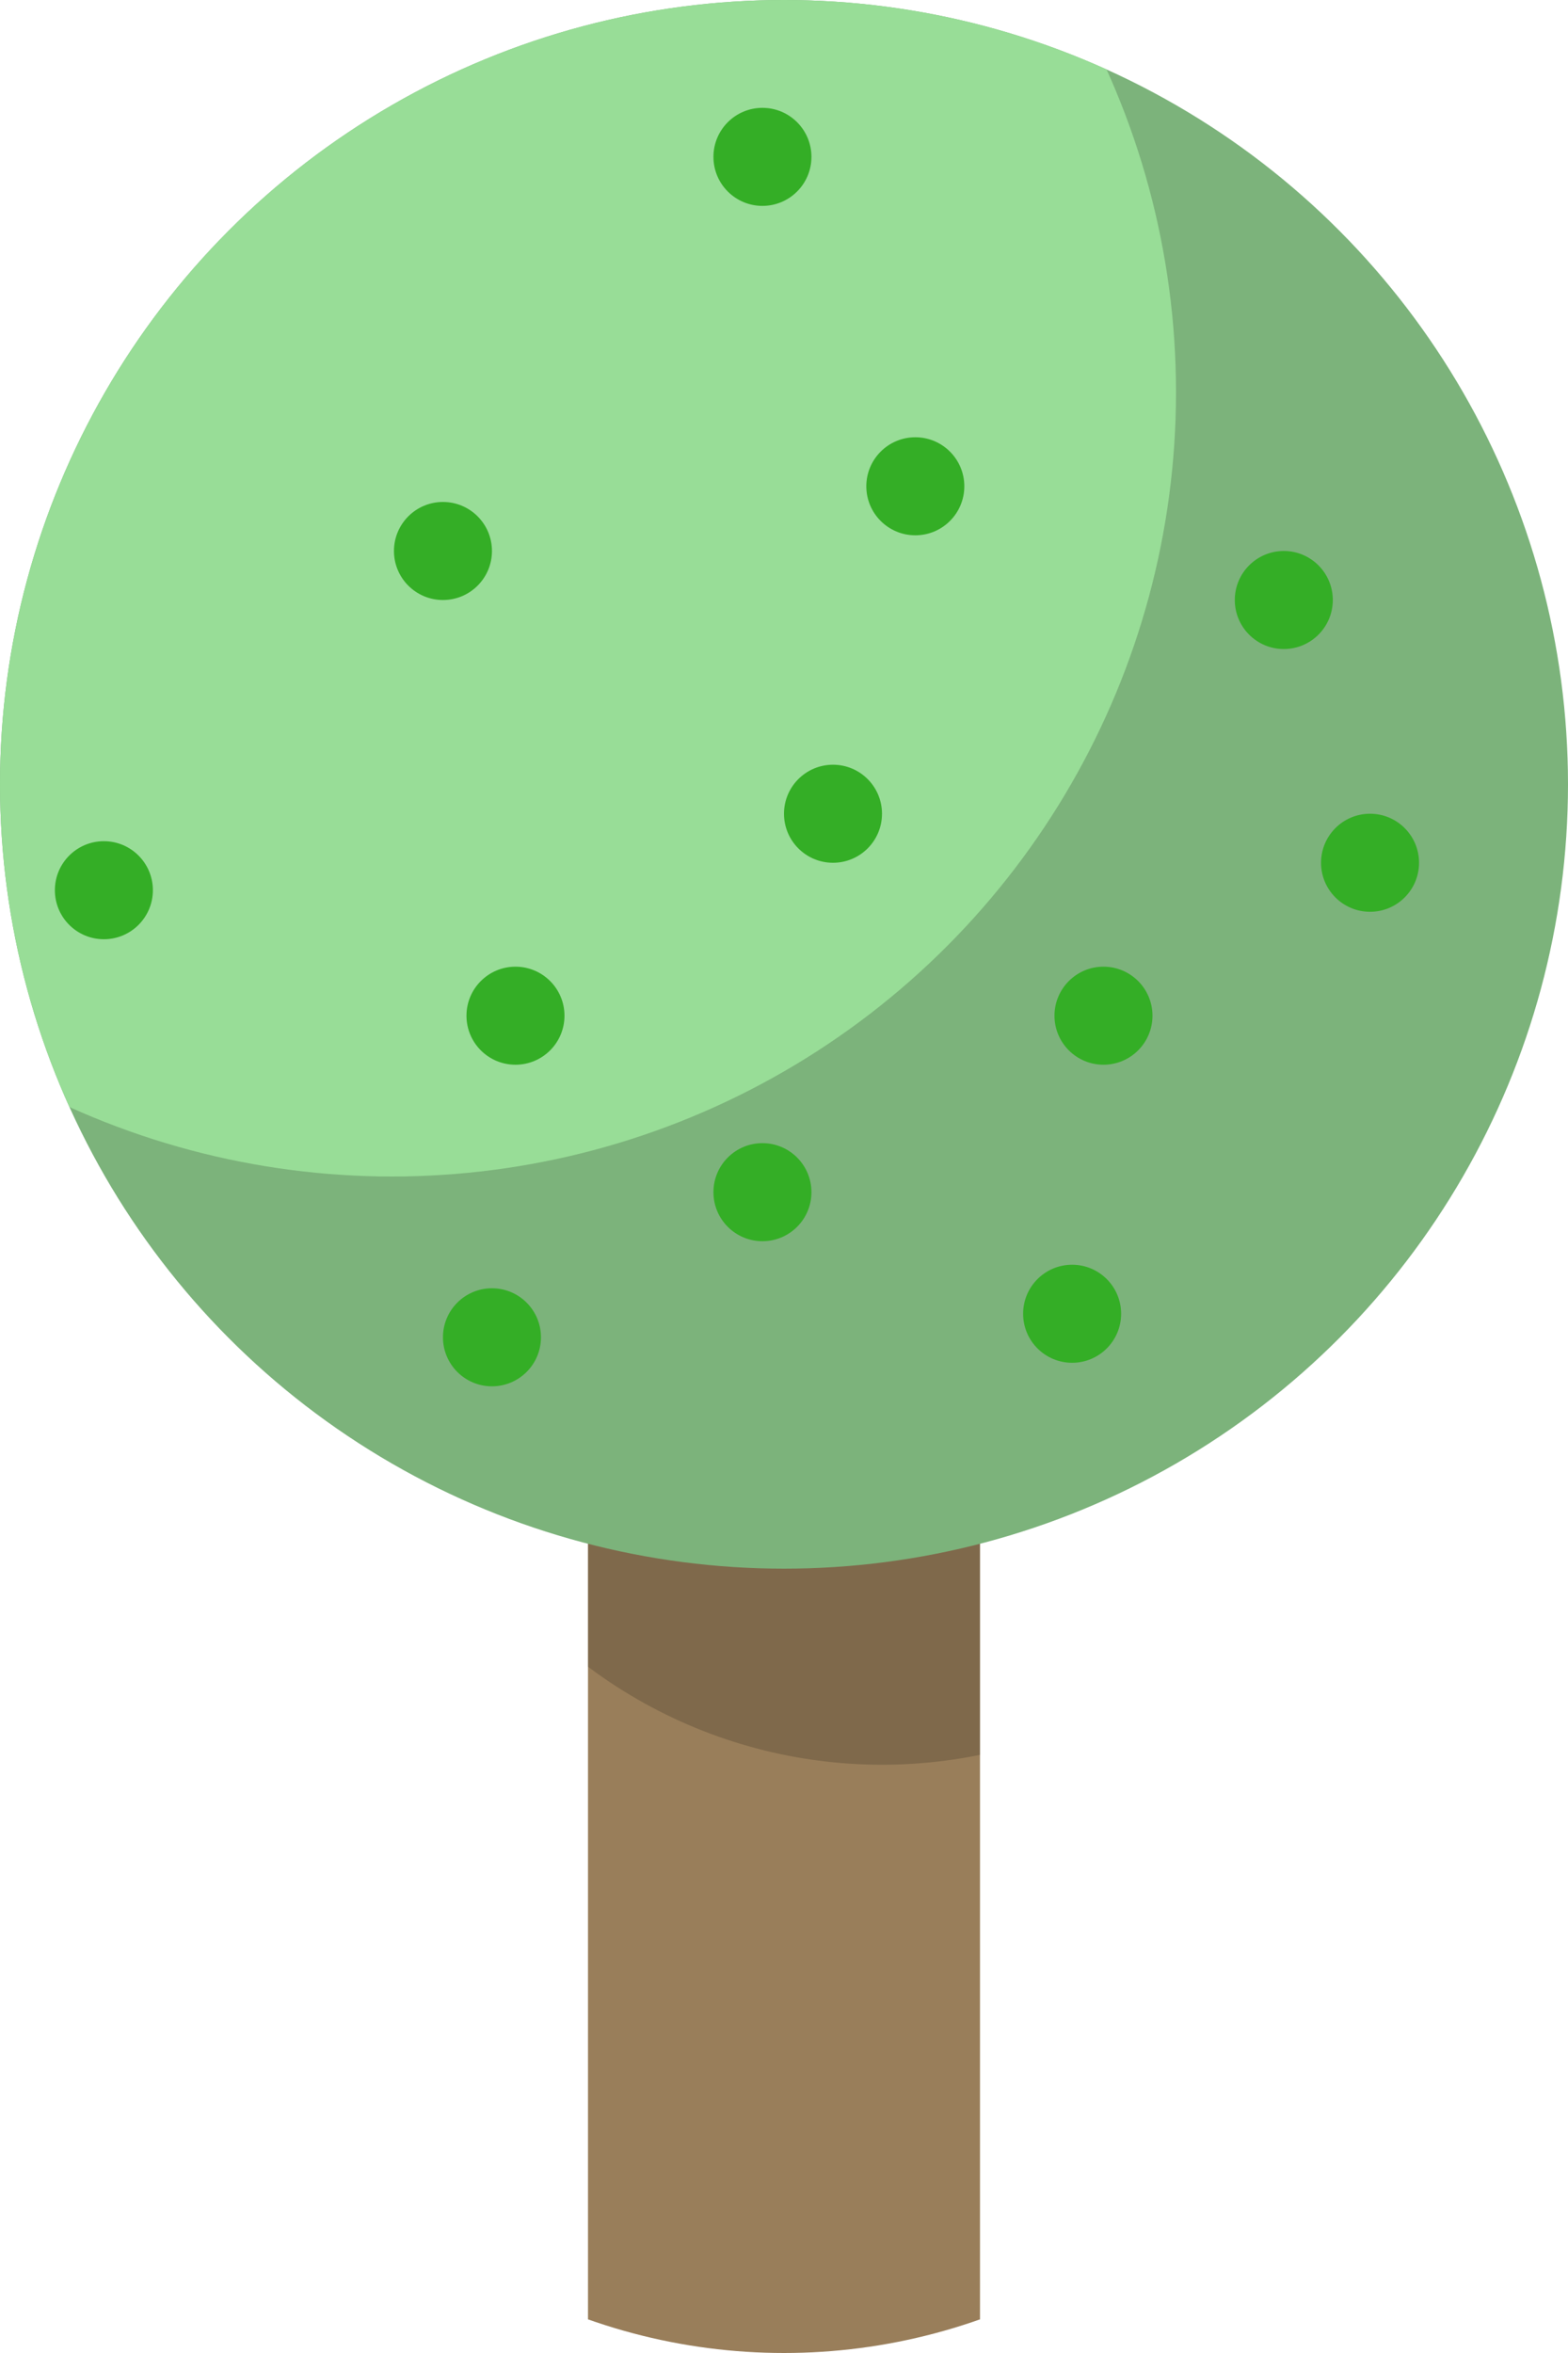 <?xml version="1.0" standalone="no"?><!-- Generator: Gravit.io --><svg xmlns="http://www.w3.org/2000/svg" xmlns:xlink="http://www.w3.org/1999/xlink" style="isolation:isolate" viewBox="736 276.5 400 600" width="400" height="600"><defs><clipPath id="_clipPath_I0sQcg9AZ5NYKFBvcF0WmVQjDtj4W8h1"><rect x="736" y="276.5" width="400" height="600"/></clipPath></defs><g clip-path="url(#_clipPath_I0sQcg9AZ5NYKFBvcF0WmVQjDtj4W8h1)"><clipPath id="_clipPath_oqcq22jrocRSjjnFXhx8lgJMsC1GivIi"><rect x="736" y="276.5" width="400" height="600" transform="matrix(1,0,0,1,0,0)" fill="rgb(255,255,255)"/></clipPath><g clip-path="url(#_clipPath_oqcq22jrocRSjjnFXhx8lgJMsC1GivIi)"><g><clipPath id="_clipPath_A9daOFFOWDsLXKGOO3mXuTydPaU5xaCB"><rect x="886" y="576.5" width="100" height="300" transform="matrix(1,0,0,1,0,0)" fill="rgb(255,255,255)"/></clipPath><g clip-path="url(#_clipPath_A9daOFFOWDsLXKGOO3mXuTydPaU5xaCB)"><g><circle vector-effect="non-scaling-stroke" cx="936" cy="726.5" r="150" fill="rgb(153,126,90)"/><circle vector-effect="non-scaling-stroke" cx="961" cy="601.5" r="125" fill="rgb(0,0,0)" fill-opacity="0.17"/></g></g><circle vector-effect="non-scaling-stroke" cx="936" cy="476.5" r="200" fill="rgb(124,179,123)"/><clipPath id="_clipPath_Xz7hdMbTYufAGzRobpdo12Oq1uqWSKyU"><circle vector-effect="non-scaling-stroke" cx="936" cy="476.5" r="200" fill="rgb(255,255,255)"/></clipPath><g clip-path="url(#_clipPath_Xz7hdMbTYufAGzRobpdo12Oq1uqWSKyU)"><g><circle vector-effect="non-scaling-stroke" cx="836" cy="376.5" r="200" fill="rgb(152,221,151)"/></g></g></g><g><circle vector-effect="non-scaling-stroke" cx="861.5" cy="617.5" r="12.5" fill="rgb(52,174,38)"/><circle vector-effect="non-scaling-stroke" cx="930.5" cy="580.5" r="12.5" fill="rgb(52,174,38)"/><circle vector-effect="non-scaling-stroke" cx="1009.5" cy="611.5" r="12.5" fill="rgb(52,174,38)"/><circle vector-effect="non-scaling-stroke" cx="1017.5" cy="535.5" r="12.5" fill="rgb(52,174,38)"/><circle vector-effect="non-scaling-stroke" cx="1085.5" cy="496.5" r="12.5" fill="rgb(52,174,38)"/><circle vector-effect="non-scaling-stroke" cx="1063.5" cy="429.5" r="12.5" fill="rgb(52,174,38)"/><circle vector-effect="non-scaling-stroke" cx="867.5" cy="535.5" r="12.5" fill="rgb(52,174,38)"/><circle vector-effect="non-scaling-stroke" cx="762.5" cy="503.5" r="12.5" fill="rgb(52,174,38)"/><circle vector-effect="non-scaling-stroke" cx="948.5" cy="484" r="12.5" fill="rgb(52,174,38)"/><circle vector-effect="non-scaling-stroke" cx="969.5" cy="400.5" r="12.5" fill="rgb(52,174,38)"/><circle vector-effect="non-scaling-stroke" cx="930.5" cy="316.5" r="12.5" fill="rgb(52,174,38)"/><circle vector-effect="non-scaling-stroke" cx="849" cy="417" r="12.5" fill="rgb(52,174,38)"/></g></g></g></svg>
